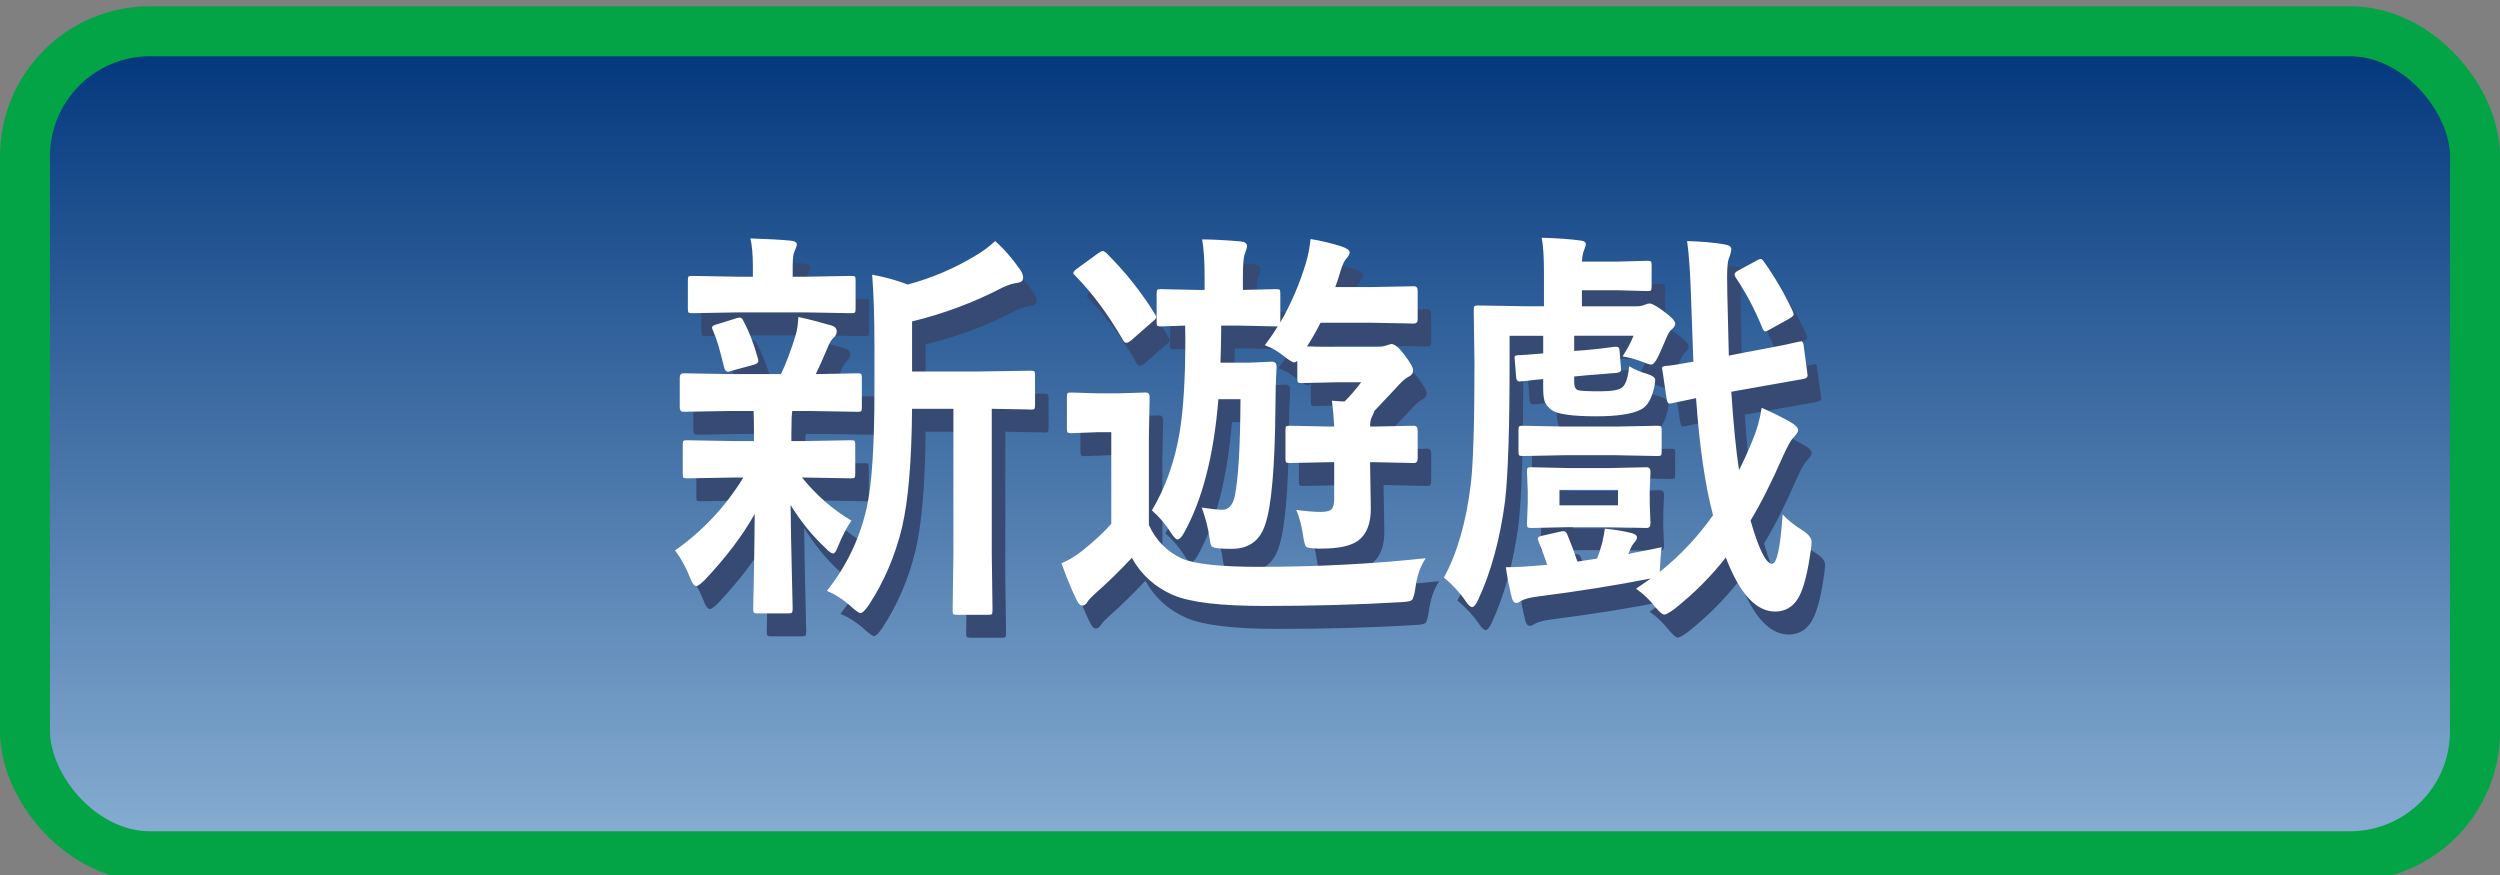 <?xml version="1.0" encoding="UTF-8" standalone="no"?>
<svg
   viewBox="0 0 100 35"
   version="1.1"
   id="svg16"
   sodipodi:docname="New game_отжато_синий.svg"
   inkscape:version="1.3.2 (091e20e, 2023-11-25, custom)"
   xmlns:inkscape="http://www.inkscape.org/namespaces/inkscape"
   xmlns:sodipodi="http://sodipodi.sourceforge.net/DTD/sodipodi-0.dtd"
   xmlns="http://www.w3.org/2000/svg"
   xmlns:svg="http://www.w3.org/2000/svg">
  <rect x="0" y="0" width="100" height="35" fill="#808080" stroke="none"/>
  <sodipodi:namedview
     id="namedview16"
     pagecolor="#ffffff"
     bordercolor="#000000"
     borderopacity="0.25"
     inkscape:showpageshadow="2"
     inkscape:pageopacity="0.0"
     inkscape:pagecheckerboard="0"
     inkscape:deskcolor="#d1d1d1"
     inkscape:zoom="6.68"
     inkscape:cx="50"
     inkscape:cy="17.44012"
     inkscape:window-width="1920"
     inkscape:window-height="1009"
     inkscape:window-x="-8"
     inkscape:window-y="-8"
     inkscape:window-maximized="1"
     inkscape:current-layer="svg16" />
  <defs
     id="defs2">
    <style
       id="style1">.cls-1{fill:#364a73;}.cls-1,.cls-2,.cls-3{stroke-width:0px;}.cls-2{fill:url(#_Безымянный_градиент_2);}.cls-4{fill:none;stroke:#02a446;stroke-miterlimit:10;stroke-width:2px;}.cls-3{fill:#fff;}</style>
    <linearGradient
       id="_Безымянный_градиент_2"
       x1="1281"
       y1="-83.25"
       x2="1281"
       y2="-50.25"
       gradientTransform="translate(-1231 84.5)"
       gradientUnits="userSpaceOnUse">
      <stop
         offset="0"
         stop-color="#89afd3"
         id="stop1" />
      <stop
         offset="1"
         stop-color="#00357b"
         id="stop2" />
    </linearGradient>
  </defs>
  <g
     id="buttons">
    <rect
       class="cls-2"
       x="1"
       y="1.25"
       width="98"
       height="33"
       rx="5"
       ry="5"
       transform="translate(100 35.5) rotate(-180)"
       id="rect2" />
    <rect
       class="cls-4"
       x="1"
       y="1.25"
       width="98"
       height="33"
       rx="5"
       ry="5"
       transform="translate(100 35.5) rotate(-180)"
       id="rect3" />
  </g>
  <g
     id="g2-0-20-2-0-7"
     transform="matrix(1.082,0,0,1.148,2.069,47.801)"
     style="stroke-width:0.897"
     inkscape:label="text">
    <path
       d="m 29.156,-20.25 q 1.089,-1.292 1.473,-2.897 0.286,-1.187 0.286,-4.119 v -1.557 q 0,-1.431 -0.084,-2.444 0.712,0.119 1.313,0.342 1.327,-0.335 2.479,-0.991 0.405,-0.216 0.754,-0.524 0.475,0.391 0.936,1.012 0.098,0.14 0.098,0.272 0,0.147 -0.216,0.175 -0.237,0.021 -0.559,0.168 -1.606,0.782 -3.33,1.173 v 1.745 h 2.444 l 1.948,-0.028 q 0.112,0 0.133,0.028 0.021,0.028 0.021,0.126 v 1.047 q 0,0.112 -0.028,0.133 -0.028,0.021 -0.126,0.021 -0.021,0 -0.189,-0.007 -0.559,-0.014 -1.257,-0.021 v 5.034 l 0.028,1.976 q 0,0.119 -0.028,0.147 -0.021,0.021 -0.112,0.021 h -1.18 q -0.112,0 -0.133,-0.028 -0.021,-0.028 -0.021,-0.14 l 0.028,-1.976 v -5.034 h -1.529 q -0.021,2.723 -0.37,4.133 -0.377,1.48 -1.236,2.716 -0.202,0.272 -0.3,0.272 -0.07,0 -0.314,-0.202 -0.454,-0.391 -0.929,-0.573 z m -3.54,-6.27 -1.759,0.028 q -0.14,0 -0.14,-0.154 v -1.033 q 0,-0.154 0.14,-0.154 l 1.759,0.028 h 1.843 q 0.279,-0.545 0.545,-1.361 0.077,-0.23 0.098,-0.628 0.293,0.056 0.684,0.154 0.496,0.133 0.559,0.147 0.175,0.056 0.175,0.202 0,0.119 -0.112,0.216 -0.119,0.098 -0.216,0.328 -0.265,0.6 -0.447,0.943 l 1.55,-0.028 q 0.112,0 0.133,0.028 0.021,0.028 0.021,0.126 v 1.033 q 0,0.112 -0.028,0.133 -0.028,0.021 -0.126,0.021 l -1.759,-0.028 h -0.656 q -0.035,0.105 -0.035,0.789 v 0.258 h 0.489 l 1.718,-0.028 q 0.112,0 0.133,0.028 0.021,0.028 0.021,0.126 V -24.334 q 0,0.119 -0.028,0.14 -0.028,0.021 -0.126,0.021 l -1.718,-0.028 h -0.098 q 0.81,0.936 1.829,1.501 -0.265,0.363 -0.503,0.915 -0.091,0.23 -0.168,0.23 -0.105,0 -0.3,-0.202 -0.705,-0.614 -1.278,-1.487 0.014,1.194 0.049,2.485 0.028,0.977 0.028,1.131 0,0.112 -0.035,0.14 -0.028,0.021 -0.14,0.021 h -1.131 q -0.112,0 -0.133,-0.035 -0.021,-0.021 -0.021,-0.126 0,-0.119 0.028,-1.271 0.021,-1.04 0.028,-2.032 -0.663,1.117 -1.857,2.311 -0.223,0.202 -0.3,0.202 -0.119,0 -0.23,-0.286 -0.244,-0.573 -0.559,-0.956 1.529,-1.012 2.527,-2.541 h -0.356 l -1.731,0.028 q -0.112,0 -0.133,-0.028 -0.021,-0.028 -0.021,-0.133 v -1.012 q 0,-0.112 0.028,-0.133 0.028,-0.021 0.126,-0.021 l 1.731,0.028 h 0.747 v -0.258 q 0,-0.573 -0.014,-0.789 z m 2.758,-3.435 h -2.513 l -1.69,0.028 q -0.112,0 -0.133,-0.028 -0.021,-0.028 -0.021,-0.126 v -0.991 q 0,-0.112 0.028,-0.133 0.028,-0.021 0.126,-0.021 l 1.69,0.028 h 0.559 v -0.384 q 0,-0.586 -0.091,-0.95 0.95,0.028 1.487,0.077 0.23,0.021 0.23,0.126 0,0.07 -0.084,0.244 -0.07,0.126 -0.07,0.517 v 0.37 h 0.482 l 1.676,-0.028 q 0.126,0 0.147,0.028 0.021,0.028 0.021,0.126 v 0.991 q 0,0.112 -0.028,0.133 -0.028,0.021 -0.14,0.021 z m -3.414,0.663 q -0.049,-0.091 -0.049,-0.133 0,-0.077 0.175,-0.112 l 0.733,-0.216 q 0.077,-0.021 0.119,-0.021 0.077,0 0.133,0.119 0.307,0.531 0.531,1.292 0.021,0.063 0.021,0.098 0,0.084 -0.161,0.133 l -0.817,0.209 q -0.098,0.035 -0.147,0.035 -0.098,0 -0.14,-0.147 -0.23,-0.915 -0.398,-1.257 z m 20.387,0.482 q 0.279,-0.349 0.475,-0.656 h -0.056 l -1.361,-0.028 h -0.67 q 0,0.461 -0.028,1.292 h 1.04 l 0.859,-0.035 q 0.175,0 0.175,0.175 -0.042,0.705 -0.042,1.396 -0.028,3.17 -0.384,4.119 -0.293,0.831 -1.236,0.831 -0.286,0 -0.44,-0.014 -0.251,-0.021 -0.3,-0.077 -0.042,-0.049 -0.077,-0.279 -0.056,-0.454 -0.286,-1.068 0.538,0.077 0.761,0.077 0.349,0 0.461,-0.482 0.195,-0.901 0.209,-3.372 h -0.817 q -0.251,2.932 -1.271,4.657 -0.133,0.23 -0.244,0.23 -0.077,0 -0.237,-0.23 -0.272,-0.419 -0.705,-0.782 0.761,-1.215 1.026,-2.73 0.209,-1.208 0.209,-3.219 0,-0.209 -0.007,-0.489 -0.37,0.007 -0.677,0.021 -0.202,0.007 -0.223,0.007 -0.112,0 -0.133,-0.028 -0.021,-0.028 -0.021,-0.14 v -0.97 q 0,-0.119 0.028,-0.14 0.028,-0.021 0.126,-0.021 l 1.361,0.028 h 0.258 v -0.454 q 0,-0.824 -0.091,-1.306 0.552,0 1.431,0.07 0.23,0.028 0.23,0.161 0,0.07 -0.084,0.272 -0.07,0.161 -0.07,0.803 v 0.454 l 1.229,-0.028 q 0.112,0 0.133,0.028 0.021,0.028 0.021,0.133 v 0.998 q 0.586,-0.95 0.943,-2.06 0.126,-0.391 0.175,-0.845 0.593,0.091 1.145,0.258 0.3,0.098 0.3,0.202 0,0.098 -0.112,0.209 -0.119,0.119 -0.216,0.419 -0.077,0.258 -0.202,0.586 h 1.327 l 1.578,-0.028 q 0.14,0 0.14,0.154 v 1.005 q 0,0.14 -0.14,0.14 l -1.578,-0.028 h -1.871 q -0.272,0.496 -0.503,0.824 0.189,0.014 1.089,0.014 h 1.529 q 0.195,0 0.3,-0.042 0.182,-0.056 0.189,-0.056 0.202,0 0.503,0.391 0.314,0.384 0.314,0.531 0,0.154 -0.202,0.237 -0.14,0.063 -0.489,0.433 l -0.74,0.74 q -0.021,0.077 -0.084,0.189 -0.077,0.126 -0.077,0.356 h 0.189 l 1.431,-0.028 q 0.14,0 0.14,0.161 v 0.984 q 0,0.154 -0.14,0.154 l -1.431,-0.028 h -0.189 l 0.028,1.62 q 0,0.768 -0.454,1.103 -0.405,0.286 -1.354,0.286 -0.049,0 -0.161,0 -0.363,-0.014 -0.419,-0.063 -0.056,-0.049 -0.098,-0.286 -0.091,-0.621 -0.272,-0.998 0.538,0.07 0.915,0.07 0.307,0 0.405,-0.105 0.084,-0.098 0.084,-0.37 v -1.257 H 47.706 l -1.445,0.028 q -0.112,0 -0.133,-0.028 -0.021,-0.028 -0.021,-0.126 v -0.984 q 0,-0.119 0.028,-0.14 0.028,-0.021 0.126,-0.021 l 1.445,0.028 h 0.202 q -0.021,-0.447 -0.084,-0.901 0.342,0.028 0.468,0.028 0.321,-0.3 0.614,-0.67 h -0.915 l -1.285,0.028 q -0.112,0 -0.14,-0.035 -0.021,-0.028 -0.021,-0.14 v -0.6 q -0.063,0.056 -0.119,0.056 -0.077,0 -0.363,-0.209 -0.342,-0.265 -0.719,-0.391 z m 5.948,7.422 q -0.3,0.412 -0.384,1.047 -0.056,0.356 -0.133,0.412 -0.063,0.056 -0.384,0.07 -2.367,0.133 -5.062,0.133 -2.458,0 -3.386,-0.384 -0.998,-0.412 -1.515,-1.292 -0.684,0.684 -1.32,1.215 -0.244,0.202 -0.314,0.307 -0.084,0.14 -0.202,0.14 -0.112,0 -0.209,-0.202 -0.23,-0.426 -0.559,-1.271 0.377,-0.147 0.768,-0.433 0.698,-0.531 1.075,-0.943 v -3.191 h -0.517 l -0.97,0.035 q -0.112,0 -0.133,-0.035 -0.021,-0.028 -0.021,-0.14 v -1.089 q 0,-0.112 0.028,-0.133 0.028,-0.021 0.126,-0.021 l 0.97,0.028 h 0.775 l 1.012,-0.028 q 0.147,0 0.147,0.154 l -0.028,1.389 v 3.072 q 0.391,0.81 1.229,1.173 0.719,0.286 2.835,0.286 3.198,0 6.172,-0.3 z m -12.951,-9.837 q -0.077,-0.063 -0.077,-0.105 0,-0.056 0.147,-0.154 l 0.761,-0.524 q 0.126,-0.084 0.182,-0.084 0.049,0 0.133,0.07 1.061,0.998 1.794,2.129 0.049,0.07 0.049,0.105 0,0.056 -0.133,0.154 l -0.796,0.656 q -0.112,0.084 -0.175,0.084 -0.07,0 -0.126,-0.098 -0.824,-1.34 -1.759,-2.234 z m 20.729,10.898 0.545,-0.356 q -1.92,0.356 -4.119,0.621 -0.503,0.056 -0.67,0.161 -0.119,0.07 -0.189,0.07 -0.112,0 -0.161,-0.175 -0.147,-0.559 -0.223,-1.068 0.552,0 1.529,-0.084 -0.14,-0.405 -0.314,-0.803 -0.035,-0.07 -0.035,-0.112 0,-0.07 0.161,-0.098 l 0.684,-0.147 q 0.077,-0.014 0.112,-0.014 0.077,0 0.133,0.112 0.195,0.44 0.377,0.95 l 0.726,-0.105 q 0.098,-0.23 0.189,-0.545 0.084,-0.356 0.098,-0.496 0.496,0.035 0.998,0.154 0.189,0.049 0.189,0.147 0,0.084 -0.098,0.182 -0.084,0.084 -0.161,0.258 l -0.056,0.133 q 0.908,-0.161 1.229,-0.23 -0.028,0.168 -0.056,0.573 -0.007,0.063 -0.007,0.161 0,0.091 -0.007,0.126 1.138,-0.859 1.969,-1.976 -0.44,-1.564 -0.628,-4.077 l -0.887,0.175 q -0.063,0.014 -0.098,0.014 -0.07,0 -0.098,-0.14 l -0.161,-1.019 q -0.014,-0.063 -0.014,-0.084 0,-0.056 0.14,-0.07 0.161,0 1.019,-0.147 -0.007,-0.14 -0.084,-2.185 -0.042,-1.306 -0.147,-2.018 0.789,0.021 1.361,0.112 0.272,0.042 0.272,0.161 0,0.119 -0.084,0.314 -0.07,0.154 -0.07,0.656 0,0.216 0.007,0.6 0.035,1.48 0.056,2.15 l 0.628,-0.119 q 0.817,-0.14 1.438,-0.258 0.126,-0.028 0.363,-0.077 0.126,-0.028 0.175,-0.035 0.063,-0.014 0.084,-0.014 0.049,0 0.077,0.14 l 0.14,0.991 q 0.007,0.035 0.007,0.063 0,0.091 -0.147,0.119 -0.084,0.014 -1.962,0.328 l -0.712,0.119 q 0.119,1.711 0.286,2.73 0.237,-0.433 0.482,-0.998 0.251,-0.538 0.356,-1.173 0.747,0.314 1.131,0.538 0.216,0.133 0.216,0.244 0,0.091 -0.202,0.286 -0.119,0.126 -0.356,0.614 -0.621,1.34 -1.201,2.248 0.454,1.487 0.789,1.508 0.272,0.021 0.398,-1.724 0.258,0.279 0.761,0.573 0.307,0.195 0.307,0.384 0,0.084 -0.021,0.244 -0.175,1.236 -0.468,1.711 -0.293,0.468 -0.852,0.475 -1.068,0 -1.829,-1.885 -0.817,0.991 -1.927,1.815 -0.265,0.175 -0.349,0.175 -0.091,0 -0.314,-0.244 -0.321,-0.391 -0.726,-0.656 z m -0.775,-8.427 q 0.056,0 0.07,0 0.077,0 0.091,0.119 l 0.056,0.656 v 0.035 q 0,0.077 -0.161,0.098 l -1.11,0.084 -0.461,0.042 v 0.202 q 0,0.216 0.133,0.272 0.126,0.042 0.824,0.042 0.67,0 0.831,-0.147 0.189,-0.161 0.244,-0.726 0.335,0.182 0.642,0.258 0.321,0.091 0.321,0.223 0,0.063 -0.035,0.244 -0.133,0.593 -0.475,0.775 -0.489,0.244 -1.669,0.244 -1.313,0 -1.648,-0.216 -0.195,-0.14 -0.258,-0.3 -0.056,-0.154 -0.056,-0.468 v -0.314 q -0.286,0.021 -0.614,0.063 -0.202,0.021 -0.258,0.021 -0.112,0 -0.126,-0.133 l -0.056,-0.67 q -0.007,-0.021 -0.007,-0.035 0,-0.077 0.147,-0.077 0.154,0 0.915,-0.063 v -0.614 H 54.395 V -28.16 q 0,3.386 -0.168,4.789 -0.279,1.983 -0.991,3.428 -0.126,0.258 -0.223,0.258 -0.091,0 -0.23,-0.189 -0.342,-0.475 -0.817,-0.838 0.74,-1.271 0.998,-3.274 0.133,-1.11 0.133,-4.189 l -0.028,-1.864 q 0,-0.112 0.035,-0.133 0.028,-0.021 0.14,-0.021 l 1.78,0.028 h 0.642 v -1.159 q 0,-0.838 -0.084,-1.229 0.845,0.021 1.445,0.098 0.189,0.021 0.189,0.133 0,0.035 -0.07,0.209 -0.056,0.112 -0.077,0.391 h 1.32 l 1.096,-0.028 q 0.112,0 0.14,0.028 0.021,0.028 0.021,0.126 v 0.733 q 0,0.119 -0.028,0.147 -0.028,0.021 -0.133,0.021 l -1.096,-0.028 h -1.32 v 0.559 h 2.018 q 0.182,0 0.314,-0.056 0.091,-0.042 0.175,-0.042 0.119,0 0.496,0.258 0.447,0.307 0.447,0.44 0,0.098 -0.126,0.202 -0.098,0.063 -0.202,0.3 -0.182,0.412 -0.314,0.67 -0.14,0.258 -0.244,0.258 -0.07,0 -0.258,-0.07 -0.377,-0.147 -0.803,-0.216 0.265,-0.377 0.405,-0.719 H 56.783 v 0.531 l 0.405,-0.028 q 0.468,-0.035 1.11,-0.119 z m -0.23,4.224 1.389,-0.028 q 0.147,0 0.147,0.161 l -0.028,0.67 v 0.426 l 0.028,0.698 q 0,0.161 -0.147,0.161 l -1.389,-0.028 h -1.501 l -1.368,0.028 q -0.119,0 -0.14,-0.028 -0.021,-0.028 -0.021,-0.133 l 0.028,-0.698 v -0.426 l -0.028,-0.67 q 0,-0.119 0.028,-0.14 0.028,-0.021 0.133,-0.021 l 1.368,0.028 z m -1.829,0.761 v 0.538 h 2.164 v -0.538 z m 2.102,-1.208 h -1.941 l -1.515,0.028 q -0.112,0 -0.14,-0.028 -0.021,-0.028 -0.021,-0.126 v -0.747 q 0,-0.112 0.028,-0.133 0.028,-0.021 0.133,-0.021 l 1.515,0.028 h 1.941 l 1.515,-0.028 q 0.119,0 0.14,0.028 0.021,0.028 0.021,0.126 v 0.747 q 0,0.112 -0.028,0.133 -0.028,0.021 -0.133,0.021 z m 5.467,-6.73 q 0.607,0.81 1.047,1.697 0.042,0.091 0.042,0.126 0,0.063 -0.161,0.147 l -0.719,0.377 q -0.126,0.07 -0.168,0.07 -0.056,0 -0.112,-0.126 -0.398,-0.929 -0.977,-1.745 -0.049,-0.07 -0.049,-0.112 0,-0.077 0.154,-0.147 l 0.67,-0.342 q 0.098,-0.056 0.14,-0.056 0.056,0 0.133,0.112 z"
       id="text1-71-7-7-0-9"
       style="font-weight:600;font-size:14.299px;font-family:'Yu Gothic UI';-inkscape-font-specification:'Yu Gothic UI, Semi-Bold';fill:#364a73;stroke:#364a73;stroke-width:0;stroke-linecap:round;stroke-linejoin:bevel;stroke-miterlimit:2;paint-order:markers fill stroke"
       aria-label="新遊戲" />
    <path
       d="m 28.656,-21.049 q 1.089,-1.292 1.473,-2.897 0.286,-1.187 0.286,-4.119 v -1.557 q 0,-1.431 -0.084,-2.444 0.712,0.119 1.313,0.342 1.327,-0.335 2.479,-0.991 0.405,-0.216 0.754,-0.524 0.475,0.391 0.936,1.012 0.098,0.14 0.098,0.272 0,0.147 -0.216,0.175 -0.237,0.021 -0.559,0.168 -1.606,0.782 -3.33,1.173 v 1.745 h 2.444 l 1.948,-0.028 q 0.112,0 0.133,0.028 0.021,0.028 0.021,0.126 v 1.047 q 0,0.112 -0.028,0.133 -0.028,0.021 -0.126,0.021 -0.021,0 -0.189,-0.007 -0.559,-0.014 -1.257,-0.021 v 5.034 l 0.028,1.976 q 0,0.119 -0.028,0.147 -0.021,0.021 -0.112,0.021 h -1.18 q -0.112,0 -0.133,-0.028 -0.021,-0.028 -0.021,-0.14 l 0.028,-1.976 v -5.034 h -1.529 q -0.021,2.723 -0.37,4.133 -0.377,1.48 -1.236,2.716 -0.202,0.272 -0.3,0.272 -0.07,0 -0.314,-0.202 -0.454,-0.391 -0.929,-0.573 z m -3.54,-6.27 -1.759,0.028 q -0.14,0 -0.14,-0.154 v -1.033 q 0,-0.154 0.14,-0.154 l 1.759,0.028 h 1.843 q 0.279,-0.545 0.545,-1.361 0.077,-0.23 0.098,-0.628 0.293,0.056 0.684,0.154 0.496,0.133 0.559,0.147 0.175,0.056 0.175,0.202 0,0.119 -0.112,0.216 -0.119,0.098 -0.216,0.328 -0.265,0.6 -0.447,0.943 l 1.55,-0.028 q 0.112,0 0.133,0.028 0.021,0.028 0.021,0.126 v 1.033 q 0,0.112 -0.028,0.133 -0.028,0.021 -0.126,0.021 l -1.759,-0.028 H 27.379 q -0.035,0.105 -0.035,0.789 v 0.258 h 0.489 l 1.718,-0.028 q 0.112,0 0.133,0.028 0.021,0.028 0.021,0.126 v 1.012 q 0,0.119 -0.028,0.14 -0.028,0.021 -0.126,0.021 l -1.718,-0.028 h -0.098 q 0.81,0.936 1.829,1.501 -0.265,0.363 -0.503,0.915 -0.091,0.23 -0.168,0.23 -0.105,0 -0.3,-0.202 -0.705,-0.614 -1.278,-1.487 0.014,1.194 0.049,2.485 0.028,0.977 0.028,1.131 0,0.112 -0.035,0.14 -0.028,0.021 -0.14,0.021 h -1.131 q -0.112,0 -0.133,-0.035 -0.021,-0.021 -0.021,-0.126 0,-0.119 0.028,-1.271 0.021,-1.04 0.028,-2.032 -0.663,1.117 -1.857,2.311 -0.223,0.202 -0.3,0.202 -0.119,0 -0.23,-0.286 -0.244,-0.573 -0.559,-0.956 1.529,-1.012 2.527,-2.541 h -0.356 l -1.731,0.028 q -0.112,0 -0.133,-0.028 -0.021,-0.028 -0.021,-0.133 v -1.012 q 0,-0.112 0.028,-0.133 0.028,-0.021 0.126,-0.021 l 1.731,0.028 h 0.747 v -0.258 q 0,-0.573 -0.014,-0.789 z m 2.758,-3.435 H 25.361 l -1.69,0.028 q -0.112,0 -0.133,-0.028 -0.021,-0.028 -0.021,-0.126 v -0.991 q 0,-0.112 0.028,-0.133 0.028,-0.021 0.126,-0.021 l 1.69,0.028 h 0.559 v -0.384 q 0,-0.586 -0.091,-0.95 0.95,0.028 1.487,0.077 0.23,0.021 0.23,0.126 0,0.07 -0.084,0.244 -0.07,0.126 -0.07,0.517 v 0.37 h 0.482 l 1.676,-0.028 q 0.126,0 0.147,0.028 0.021,0.028 0.021,0.126 v 0.991 q 0,0.112 -0.028,0.133 -0.028,0.021 -0.14,0.021 z m -3.414,0.663 q -0.049,-0.091 -0.049,-0.133 0,-0.077 0.175,-0.112 l 0.733,-0.216 q 0.077,-0.021 0.119,-0.021 0.077,0 0.133,0.119 0.307,0.531 0.531,1.292 0.021,0.063 0.021,0.098 0,0.084 -0.161,0.133 l -0.817,0.209 q -0.098,0.035 -0.147,0.035 -0.098,0 -0.14,-0.147 -0.23,-0.915 -0.398,-1.257 z m 20.387,0.482 q 0.279,-0.349 0.475,-0.656 h -0.056 l -1.361,-0.028 h -0.67 q 0,0.461 -0.028,1.292 h 1.04 l 0.859,-0.035 q 0.175,0 0.175,0.175 -0.042,0.705 -0.042,1.396 -0.028,3.17 -0.384,4.119 -0.293,0.831 -1.236,0.831 -0.286,0 -0.44,-0.014 -0.251,-0.021 -0.3,-0.077 -0.042,-0.049 -0.077,-0.279 -0.056,-0.454 -0.286,-1.068 0.538,0.077 0.761,0.077 0.349,0 0.461,-0.482 0.195,-0.901 0.209,-3.372 h -0.817 q -0.251,2.932 -1.271,4.657 -0.133,0.23 -0.244,0.23 -0.077,0 -0.237,-0.23 -0.272,-0.419 -0.705,-0.782 0.761,-1.215 1.026,-2.73 0.209,-1.208 0.209,-3.219 0,-0.209 -0.007,-0.489 -0.37,0.007 -0.677,0.021 -0.202,0.007 -0.223,0.007 -0.112,0 -0.133,-0.028 -0.021,-0.028 -0.021,-0.14 v -0.97 q 0,-0.119 0.028,-0.14 0.028,-0.021 0.126,-0.021 l 1.361,0.028 h 0.258 v -0.454 q 0,-0.824 -0.091,-1.306 0.552,0 1.431,0.07 0.23,0.028 0.23,0.161 0,0.07 -0.084,0.272 -0.07,0.161 -0.07,0.803 v 0.454 l 1.229,-0.028 q 0.112,0 0.133,0.028 0.021,0.028 0.021,0.133 v 0.998 q 0.586,-0.95 0.943,-2.06 0.126,-0.391 0.175,-0.845 0.593,0.091 1.145,0.258 0.3,0.098 0.3,0.202 0,0.098 -0.112,0.209 -0.119,0.119 -0.216,0.419 -0.077,0.258 -0.202,0.586 h 1.327 l 1.578,-0.028 q 0.14,0 0.14,0.154 v 1.005 q 0,0.14 -0.14,0.14 l -1.578,-0.028 h -1.871 q -0.272,0.496 -0.503,0.824 0.189,0.014 1.089,0.014 h 1.529 q 0.195,0 0.3,-0.042 0.182,-0.056 0.189,-0.056 0.202,0 0.503,0.391 0.314,0.384 0.314,0.531 0,0.154 -0.202,0.237 -0.14,0.063 -0.489,0.433 l -0.74,0.74 q -0.021,0.077 -0.084,0.189 -0.077,0.126 -0.077,0.356 h 0.189 l 1.431,-0.028 q 0.14,0 0.14,0.161 v 0.984 q 0,0.154 -0.14,0.154 l -1.431,-0.028 h -0.189 l 0.028,1.62 q 0,0.768 -0.454,1.103 -0.405,0.286 -1.354,0.286 -0.049,0 -0.161,0 -0.363,-0.014 -0.419,-0.063 -0.056,-0.049 -0.098,-0.286 -0.091,-0.621 -0.272,-0.998 0.538,0.07 0.915,0.07 0.307,0 0.405,-0.105 0.084,-0.098 0.084,-0.37 v -1.257 h -0.202 l -1.445,0.028 q -0.112,0 -0.133,-0.028 -0.021,-0.028 -0.021,-0.126 v -0.984 q 0,-0.119 0.028,-0.14 0.028,-0.021 0.126,-0.021 l 1.445,0.028 h 0.202 q -0.021,-0.447 -0.084,-0.901 0.342,0.028 0.468,0.028 0.321,-0.3 0.614,-0.67 H 47.493 l -1.285,0.028 q -0.112,0 -0.14,-0.035 -0.021,-0.028 -0.021,-0.14 v -0.6 q -0.063,0.056 -0.119,0.056 -0.077,0 -0.363,-0.209 -0.342,-0.265 -0.719,-0.391 z m 5.948,7.422 q -0.3,0.412 -0.384,1.047 -0.056,0.356 -0.133,0.412 -0.063,0.056 -0.384,0.07 -2.367,0.133 -5.062,0.133 -2.458,0 -3.386,-0.384 -0.998,-0.412 -1.515,-1.292 -0.684,0.684 -1.32,1.215 -0.244,0.202 -0.314,0.307 -0.084,0.14 -0.202,0.14 -0.112,0 -0.209,-0.202 -0.23,-0.426 -0.559,-1.271 0.377,-0.147 0.768,-0.433 0.698,-0.531 1.075,-0.943 v -3.191 H 38.654 l -0.97,0.035 q -0.112,0 -0.133,-0.035 -0.021,-0.028 -0.021,-0.14 v -1.089 q 0,-0.112 0.028,-0.133 0.028,-0.021 0.126,-0.021 l 0.97,0.028 h 0.775 l 1.012,-0.028 q 0.147,0 0.147,0.154 l -0.028,1.389 v 3.072 q 0.391,0.81 1.229,1.173 0.719,0.286 2.835,0.286 3.198,0 6.172,-0.3 z M 37.844,-32.025 q -0.077,-0.063 -0.077,-0.105 0,-0.056 0.147,-0.154 l 0.761,-0.524 q 0.126,-0.084 0.182,-0.084 0.049,0 0.133,0.07 1.061,0.998 1.794,2.129 0.049,0.07 0.049,0.105 0,0.056 -0.133,0.154 l -0.796,0.656 q -0.112,0.084 -0.175,0.084 -0.07,0 -0.126,-0.098 -0.824,-1.34 -1.759,-2.234 z m 20.729,10.898 0.545,-0.356 q -1.92,0.356 -4.119,0.621 -0.503,0.056 -0.67,0.161 -0.119,0.07 -0.189,0.07 -0.112,0 -0.161,-0.175 -0.147,-0.559 -0.223,-1.068 0.552,0 1.529,-0.084 -0.14,-0.405 -0.314,-0.803 -0.035,-0.07 -0.035,-0.112 0,-0.07 0.161,-0.098 l 0.684,-0.147 q 0.077,-0.014 0.112,-0.014 0.077,0 0.133,0.112 0.195,0.44 0.377,0.95 l 0.726,-0.105 q 0.098,-0.23 0.189,-0.545 0.084,-0.356 0.098,-0.496 0.496,0.035 0.998,0.154 0.189,0.049 0.189,0.147 0,0.084 -0.098,0.182 -0.084,0.084 -0.161,0.258 l -0.056,0.133 q 0.908,-0.161 1.229,-0.23 -0.028,0.168 -0.056,0.573 -0.007,0.063 -0.007,0.161 0,0.091 -0.007,0.126 1.138,-0.859 1.969,-1.976 -0.44,-1.564 -0.628,-4.077 l -0.887,0.175 q -0.063,0.014 -0.098,0.014 -0.07,0 -0.098,-0.14 l -0.161,-1.019 q -0.014,-0.063 -0.014,-0.084 0,-0.056 0.14,-0.07 0.161,0 1.019,-0.147 -0.007,-0.14 -0.084,-2.185 -0.042,-1.306 -0.147,-2.018 0.789,0.021 1.361,0.112 0.272,0.042 0.272,0.161 0,0.119 -0.084,0.314 -0.07,0.154 -0.07,0.656 0,0.216 0.007,0.6 0.035,1.48 0.056,2.15 l 0.628,-0.119 q 0.817,-0.14 1.438,-0.258 0.126,-0.028 0.363,-0.077 0.126,-0.028 0.175,-0.035 0.063,-0.014 0.084,-0.014 0.049,0 0.077,0.14 l 0.14,0.991 q 0.007,0.035 0.007,0.063 0,0.091 -0.147,0.119 -0.084,0.014 -1.962,0.328 l -0.712,0.119 q 0.119,1.711 0.286,2.73 0.237,-0.433 0.482,-0.998 0.251,-0.538 0.356,-1.173 0.747,0.314 1.131,0.538 0.216,0.133 0.216,0.244 0,0.091 -0.202,0.286 -0.119,0.126 -0.356,0.614 -0.621,1.34 -1.201,2.248 0.454,1.487 0.789,1.508 0.272,0.021 0.398,-1.724 0.258,0.279 0.761,0.573 0.307,0.195 0.307,0.384 0,0.084 -0.021,0.244 -0.175,1.236 -0.468,1.711 -0.293,0.468 -0.852,0.475 -1.068,0 -1.829,-1.885 -0.817,0.991 -1.927,1.815 -0.265,0.175 -0.349,0.175 -0.091,0 -0.314,-0.244 -0.321,-0.391 -0.726,-0.656 z m -0.775,-8.427 q 0.056,0 0.07,0 0.077,0 0.091,0.119 l 0.056,0.656 v 0.035 q 0,0.077 -0.161,0.098 l -1.11,0.084 -0.461,0.042 v 0.202 q 0,0.216 0.133,0.272 0.126,0.042 0.824,0.042 0.67,0 0.831,-0.147 0.189,-0.161 0.244,-0.726 0.335,0.182 0.642,0.258 0.321,0.091 0.321,0.223 0,0.063 -0.035,0.244 -0.133,0.593 -0.475,0.775 -0.489,0.244 -1.669,0.244 -1.313,0 -1.648,-0.216 -0.195,-0.14 -0.258,-0.3 -0.056,-0.154 -0.056,-0.468 v -0.314 q -0.286,0.021 -0.614,0.063 -0.202,0.021 -0.258,0.021 -0.112,0 -0.126,-0.133 l -0.056,-0.67 q -0.007,-0.021 -0.007,-0.035 0,-0.077 0.147,-0.077 0.154,0 0.915,-0.063 v -0.614 h -1.243 v 0.977 q 0,3.386 -0.168,4.789 -0.279,1.983 -0.991,3.428 -0.126,0.258 -0.223,0.258 -0.091,0 -0.23,-0.189 -0.342,-0.475 -0.817,-0.838 0.74,-1.271 0.998,-3.274 0.133,-1.11 0.133,-4.189 l -0.028,-1.864 q 0,-0.112 0.035,-0.133 0.028,-0.021 0.14,-0.021 l 1.78,0.028 h 0.642 v -1.159 q 0,-0.838 -0.084,-1.229 0.845,0.021 1.445,0.098 0.189,0.021 0.189,0.133 0,0.035 -0.07,0.209 -0.056,0.112 -0.077,0.391 h 1.32 l 1.096,-0.028 q 0.112,0 0.14,0.028 0.021,0.028 0.021,0.126 v 0.733 q 0,0.119 -0.028,0.147 -0.028,0.021 -0.133,0.021 l -1.096,-0.028 h -1.32 v 0.559 h 2.018 q 0.182,0 0.314,-0.056 0.091,-0.042 0.175,-0.042 0.119,0 0.496,0.258 0.447,0.307 0.447,0.44 0,0.098 -0.126,0.202 -0.098,0.063 -0.202,0.3 -0.182,0.412 -0.314,0.67 -0.14,0.258 -0.244,0.258 -0.07,0 -0.258,-0.07 -0.377,-0.147 -0.803,-0.216 0.265,-0.377 0.405,-0.719 H 56.283 v 0.531 l 0.405,-0.028 q 0.468,-0.035 1.11,-0.119 z m -0.23,4.224 1.389,-0.028 q 0.147,0 0.147,0.161 l -0.028,0.67 v 0.426 l 0.028,0.698 q 0,0.161 -0.147,0.161 l -1.389,-0.028 h -1.501 l -1.368,0.028 q -0.119,0 -0.14,-0.028 -0.021,-0.028 -0.021,-0.133 l 0.028,-0.698 v -0.426 l -0.028,-0.67 q 0,-0.119 0.028,-0.14 0.028,-0.021 0.133,-0.021 l 1.368,0.028 z m -1.829,0.761 v 0.538 h 2.164 v -0.538 z m 2.102,-1.208 h -1.941 l -1.515,0.028 q -0.112,0 -0.14,-0.028 -0.021,-0.028 -0.021,-0.126 v -0.747 q 0,-0.112 0.028,-0.133 0.028,-0.021 0.133,-0.021 l 1.515,0.028 h 1.941 l 1.515,-0.028 q 0.119,0 0.14,0.028 0.021,0.028 0.021,0.126 v 0.747 q 0,0.112 -0.028,0.133 -0.028,0.021 -0.133,0.021 z m 5.467,-6.73 q 0.607,0.81 1.047,1.697 0.042,0.091 0.042,0.126 0,0.063 -0.161,0.147 l -0.719,0.377 q -0.126,0.07 -0.168,0.07 -0.056,0 -0.112,-0.126 -0.398,-0.929 -0.977,-1.745 -0.049,-0.07 -0.049,-0.112 0,-0.077 0.154,-0.147 l 0.67,-0.342 q 0.098,-0.056 0.14,-0.056 0.056,0 0.133,0.112 z"
       id="text1-7-1-8-2-9-3"
       style="font-weight:600;font-size:14.299px;font-family:'Yu Gothic UI';-inkscape-font-specification:'Yu Gothic UI, Semi-Bold';fill:#ffffff;stroke:#364a73;stroke-width:0;stroke-linecap:round;stroke-linejoin:bevel;stroke-miterlimit:2;paint-order:markers fill stroke"
       aria-label="新遊戲" />
  </g>
</svg>
